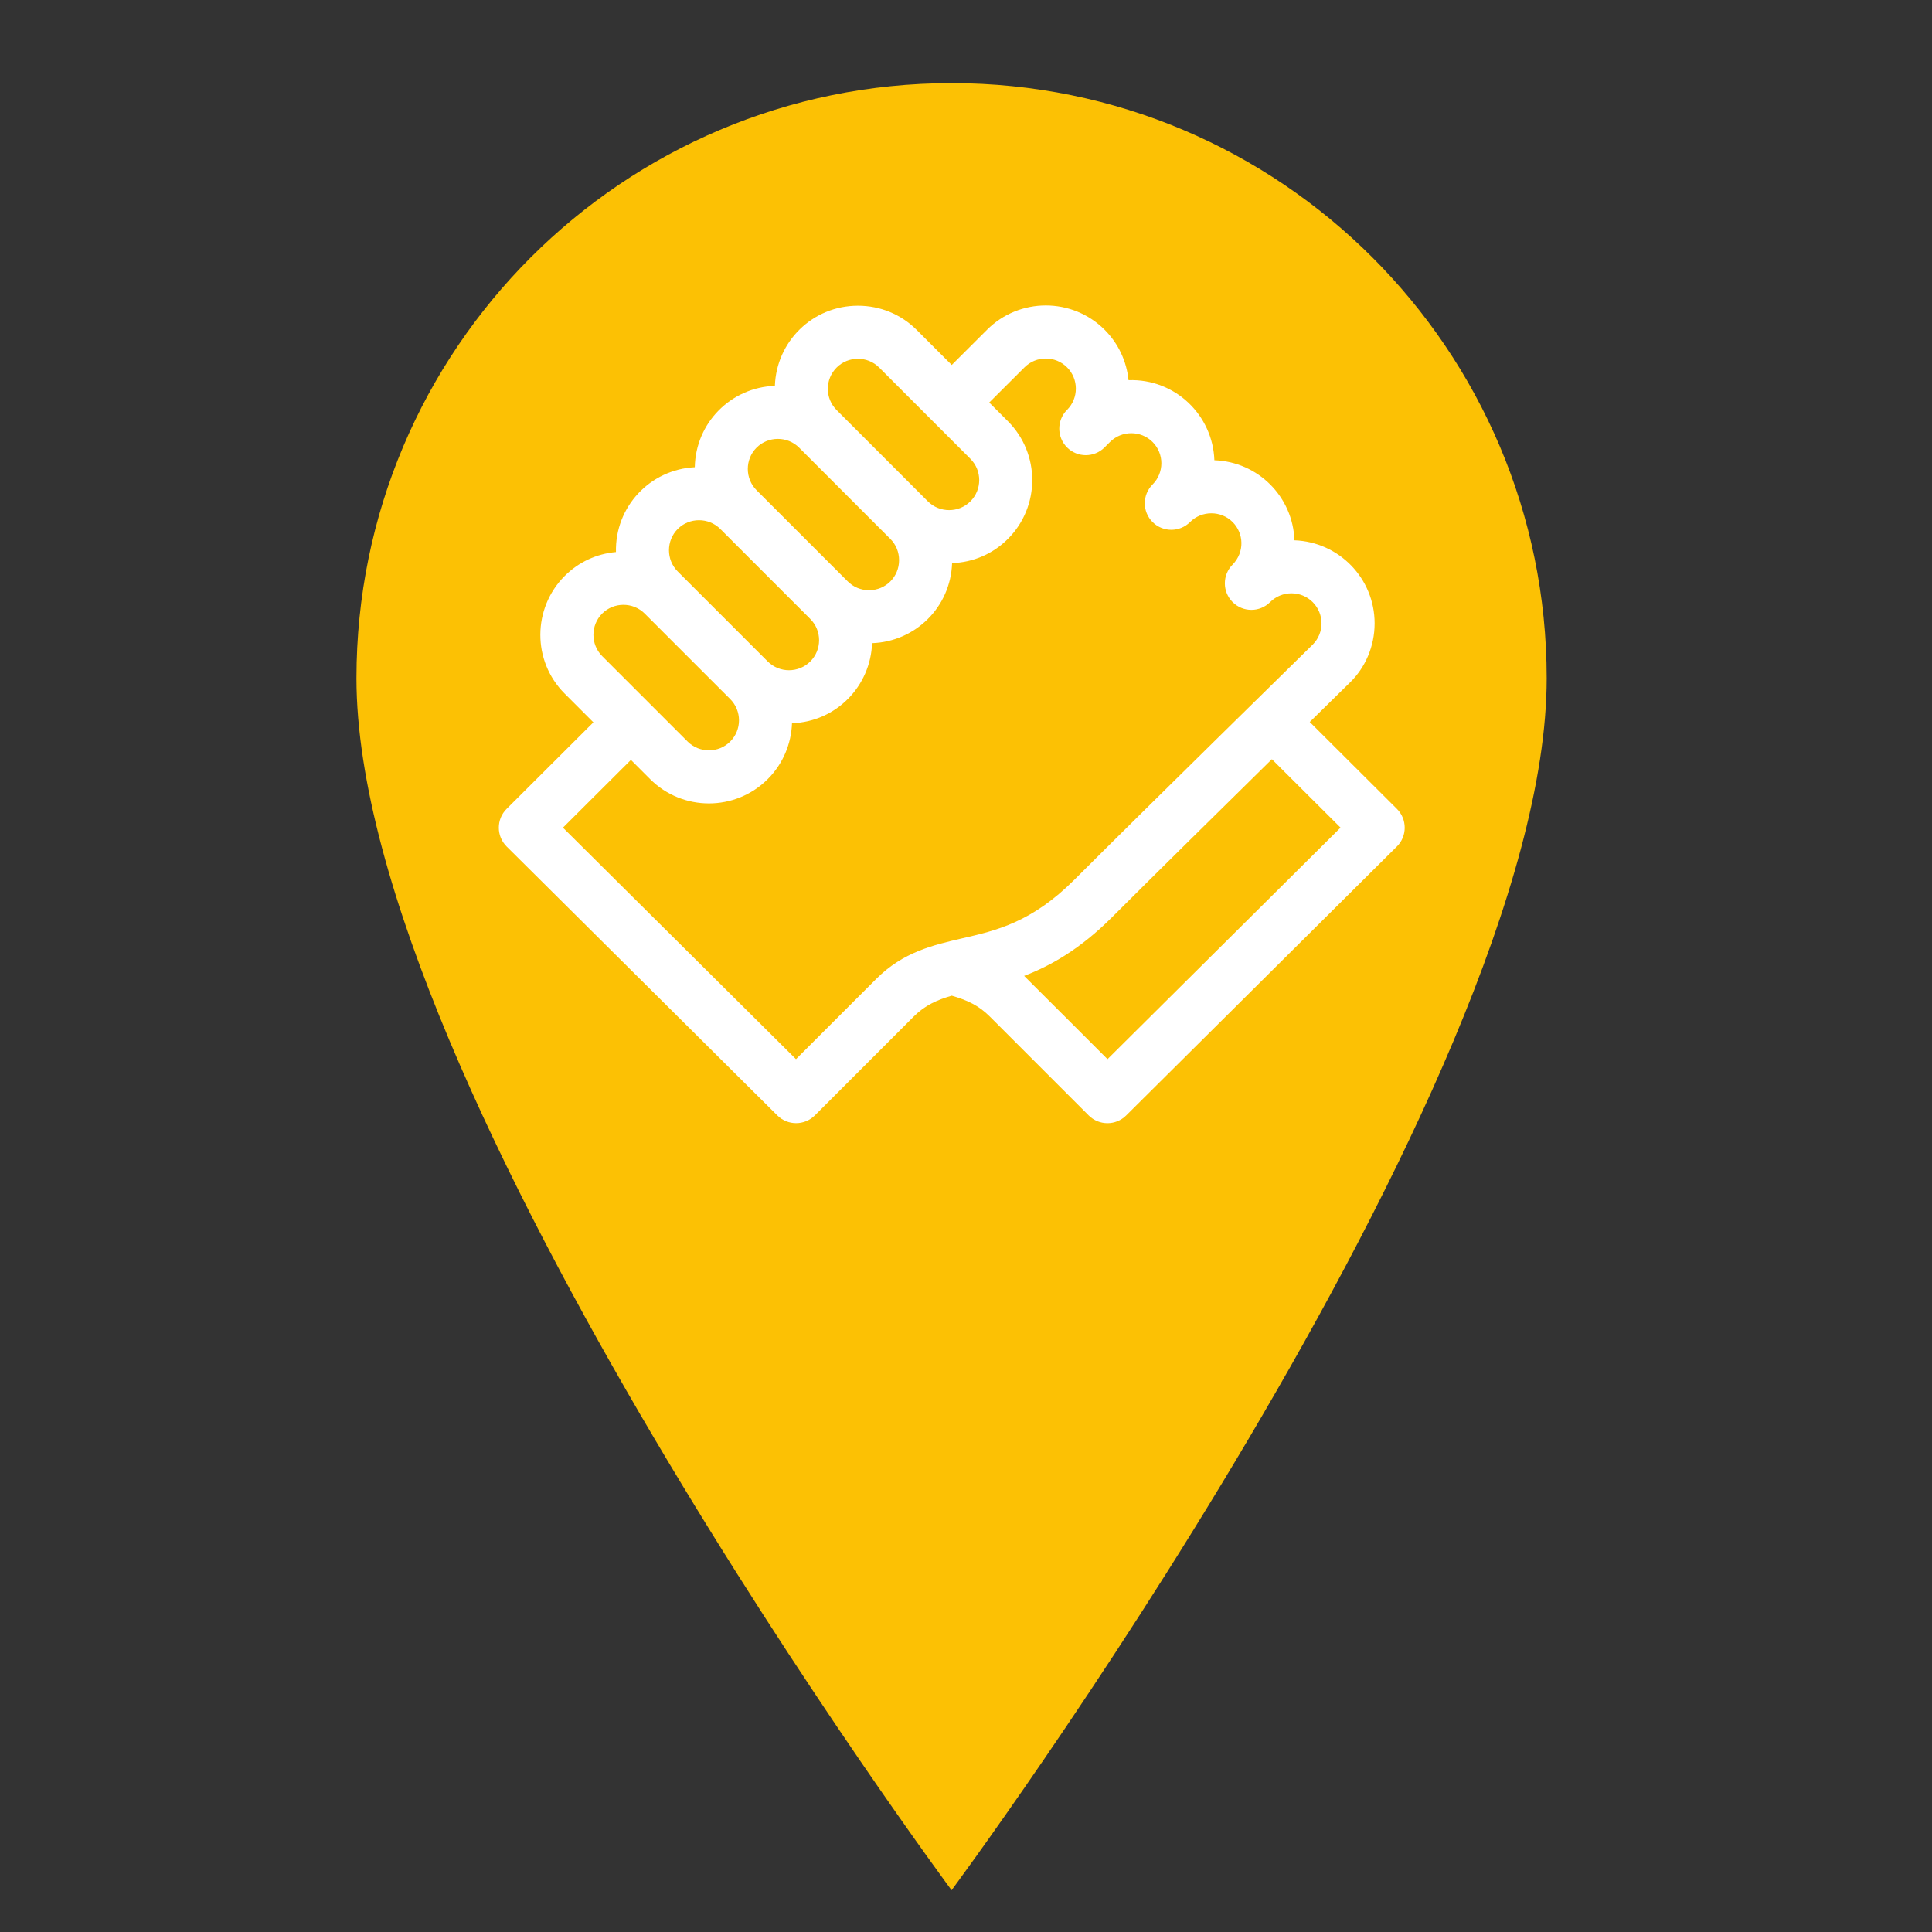<?xml version="1.0" encoding="utf-8"?>
<!-- Generator: Adobe Illustrator 25.4.1, SVG Export Plug-In . SVG Version: 6.00 Build 0)  -->
<svg version="1.1" id="Mode_Isolation" xmlns="http://www.w3.org/2000/svg" xmlns:xlink="http://www.w3.org/1999/xlink" x="0px"
	 y="0px" viewBox="0 0 500 500" style="enable-background:new 0 0 500 500;" xml:space="preserve">
<rect x="0" y="0" width="500" height="500" fill="#333333" stroke="none"/>
<style type="text/css">
	.st0{fill:#2A377C;}
	.st1{fill:#2B387D;}
	.st2{fill:none;stroke:#2A377C;stroke-width:30;stroke-linecap:round;stroke-linejoin:round;stroke-miterlimit:10;}
	.st3{clip-path:url(#SVGID_00000137841655504488763010000008544891759530195859_);}
	.st4{fill:#2B387D;stroke:#2B387D;stroke-width:2;stroke-miterlimit:10;}
	.st5{fill:#2B387D;stroke:#2B387D;stroke-width:5;stroke-miterlimit:10;}
	.st6{fill-rule:evenodd;clip-rule:evenodd;fill:#2B387D;}
	.st7{fill:#67B5A9;}
	.st8{fill:#D96552;}
	.st9{fill:#FCC104;}
	.st10{fill:#FFFFFF;}
	.st11{clip-path:url(#SVGID_00000123408373996055459220000016491493097351965847_);}
	.st12{fill-rule:evenodd;clip-rule:evenodd;fill:#FFFFFF;}
</style>
<path class="st9" d="M400.28,175.52c0,106.06-154.01,313.67-154.01,313.67S92.25,281.58,92.25,175.52
	c0-85.06,68.95-154.01,154.01-154.01S400.28,90.46,400.28,175.52z"/>
<g>
	<g>
		<path class="st10" d="M361.52,209.34l-22.56-22.49c6.19-6.08,10.31-10.12,10.44-10.25c3.86-3.75,6.35-9.25,6.35-15.27
			c0-11.66-9.23-21.09-20.75-21.5c-0.39-11.28-9.4-20.32-20.72-20.72c-0.41-11.64-10.11-21.13-22.22-20.72
			c-0.48-4.77-2.54-9.4-6.18-13.04c-8.39-8.39-22.05-8.39-30.43-0.01l-9.14,9.12l-9.06-9.06c-4.05-4.05-9.46-6.28-15.22-6.28
			c-11.72,0-21.09,9.24-21.49,20.74c-11.33,0.39-20.5,9.5-20.73,21.06c-11.54,0.57-20.67,10.17-20.4,21.95
			c-5.02,0.44-9.69,2.6-13.28,6.2c-8.31,8.31-8.46,21.97,0,30.43l7.44,7.44l-22.46,22.4c-2.7,2.69-2.68,7.06,0.01,9.74l70.06,69.6
			c2.68,2.66,7.02,2.66,9.7-0.01l25.64-25.64c2.85-2.85,5.98-4.25,9.79-5.35c3.9,1.12,6.99,2.53,9.8,5.35l25.64,25.64
			c2.67,2.67,7.01,2.69,9.7,0.01l70.06-69.6C364.21,216.4,364.21,212.03,361.52,209.34L361.52,209.34z M216.52,95.12
			c3.01-3.01,7.98-3.03,11.01,0l23.61,23.62c3.04,3.04,3.04,7.97,0,11.01c-3.02,3.02-7.99,3.02-11.01,0l-23.61-23.62
			C213.48,103.1,213.48,98.16,216.52,95.12L216.52,95.12z M195.8,115.85c3.02-3.02,7.99-3.02,11.01,0l23.61,23.62
			c1.46,1.46,2.26,3.41,2.26,5.5c0,4.32-3.44,7.77-7.77,7.77c-2.09,0-4.04-0.8-5.5-2.26l-23.62-23.62
			C192.78,123.84,192.77,118.87,195.8,115.85L195.8,115.85z M175.4,136.89c3.01-3.01,7.98-3.02,11.01,0l23.29,23.29
			c3.04,3.04,3.04,7.97,0,11.01c-3.01,3.01-7.98,3.03-11.01,0c-3.42-3.42,8.76,8.77-23.29-23.29
			C172.37,144.88,172.38,139.91,175.4,136.89L175.4,136.89z M155.84,158.79c3.02-3.02,7.98-3.02,11.01,0l22.12,22.12
			c3.04,3.04,3.04,7.97,0,11.01c-3.01,3.01-7.98,3.02-11.01,0l-22.12-22.12C152.82,166.77,152.83,161.8,155.84,158.79L155.84,158.79
			z M226.8,253.31l-20.8,20.8l-60.31-59.91l17.59-17.54l4.97,4.97c8.39,8.39,22.05,8.39,30.44,0c4-4,6.09-9.2,6.28-14.46
			c11.51-0.4,20.33-9.63,20.72-20.72c11.2-0.39,20.32-9.31,20.71-20.72c5.47-0.19,10.58-2.39,14.45-6.27
			c8.39-8.39,8.39-22.05,0-30.44l-4.84-4.84l9.13-9.11c3.04-3.04,7.98-3.04,11.01,0c3.03,3.02,3.05,7.96,0,11.01
			c-2.68,2.68-2.68,7.03,0,9.71c2.68,2.68,7.03,2.68,9.71,0c0.11-0.12-0.41,0.41,1.41-1.41c3.02-3.01,7.98-3.02,11.01,0
			c3.04,3.04,3.04,7.97,0,11.01c-2.68,2.68-2.68,7.03,0,9.71c2.68,2.68,7.03,2.68,9.71,0c0,0,0.01-0.01,0.01-0.01
			c3-2.99,7.97-3.02,11,0.01c2.91,2.91,3.16,7.77,0,11.01c-2.68,2.68-2.68,7.03,0,9.71c2.68,2.68,7.03,2.68,9.71,0
			c3.04-3.03,7.98-3.03,11.01,0c3.04,3.04,3.05,7.95,0.02,10.99c-1.33,1.3-43.04,42.21-61.67,60.84
			c-11.07,11.07-20.23,13.17-29.1,15.2C241.5,244.59,233.75,246.36,226.8,253.31L226.8,253.31z M286.62,274.11
			c0,0-20.81-20.82-21.58-21.55c6.88-2.62,14.51-6.94,22.76-15.19c10.3-10.3,27.68-27.43,41.36-40.89l17.77,17.71L286.62,274.11z
			 M286.62,274.11"/>
	</g>
</g>
</svg>
